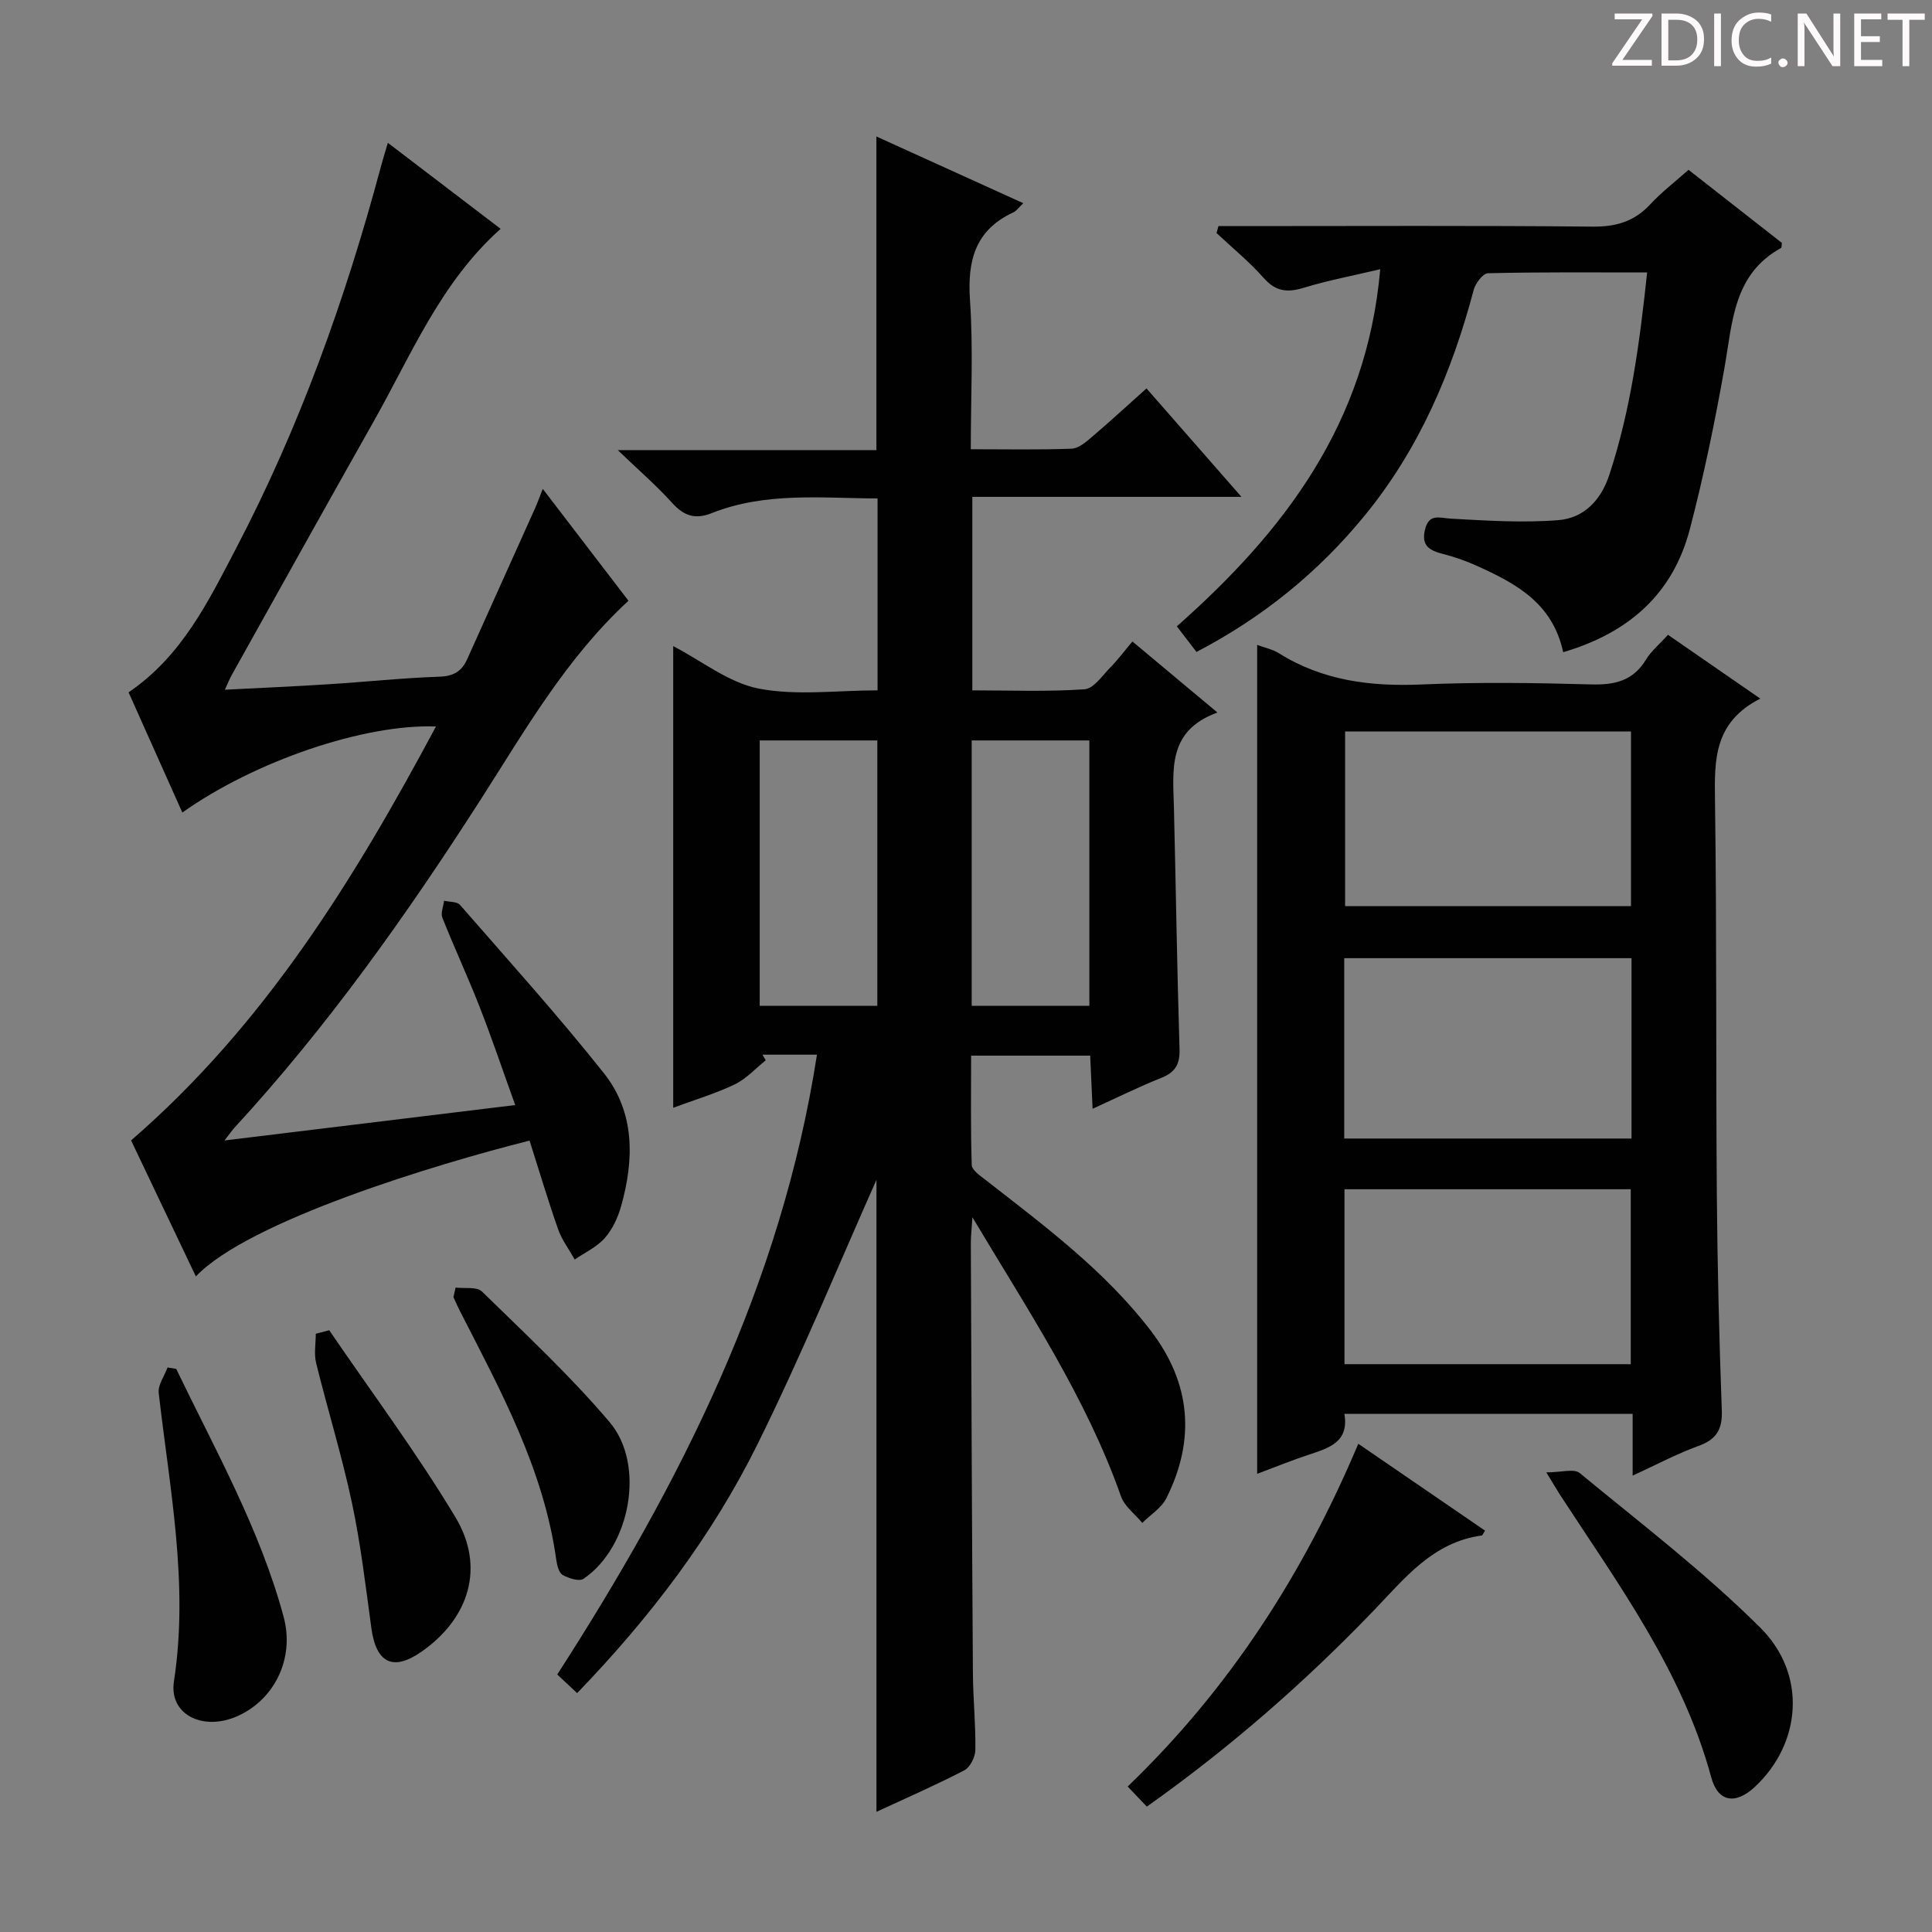 <svg enable-background="new 0 0 400 400" viewBox="0 0 400 400" xmlns="http://www.w3.org/2000/svg"><rect x="0" y="0" width="400" height="400" fill="#808080" stroke="none"/><path d="m342.2 3.2-6.3 9.2h6.1v1.2h-8.2v-.5l6.2-9.1h-5.7v-1.2h7.8v.4z" fill="#fcfafa"/><path d="m344 13.7v-10.9h3.1c1.6 0 3 .5 4.1 1.4 1.1 1 1.6 2.2 1.6 3.9s-.5 3-1.6 4-2.5 1.5-4.2 1.5h-3zm1.4-9.6v8.4h1.6c1.4 0 2.5-.4 3.2-1.1.8-.8 1.2-1.8 1.2-3.2s-.4-2.4-1.2-3.1-1.8-1-3.1-1z" fill="#fcfafa"/><path d="m356.3 2.8v10.9h-1.4v-10.9z" fill="#fcfafa"/><path d="m366.6 13.2c-.8.4-1.8.6-3 .6-1.6 0-2.8-.5-3.7-1.5s-1.4-2.3-1.4-3.9c0-1.7.5-3.2 1.6-4.2s2.4-1.6 4-1.6c1 0 1.9.1 2.6.4v1.5c-.8-.4-1.6-.6-2.6-.6-1.2 0-2.2.4-3 1.2s-1.1 1.9-1.1 3.3c0 1.3.4 2.3 1.1 3.1s1.6 1.1 2.8 1.1c1.1 0 2-.2 2.8-.7v1.3z" fill="#fcfafa"/><path d="m368.2 13c0-.3.1-.5.3-.6.2-.2.4-.3.6-.3.3 0 .5.1.7.3s.3.4.3.6-.1.5-.3.6c-.2.2-.4.3-.7.3s-.5-.1-.6-.3c-.2-.2-.3-.4-.3-.6z" fill="#fcfafa"/><path d="m381.1 13.7h-1.7l-5.5-8.4c-.2-.2-.3-.5-.4-.7 0 .2.1.8.1 1.5v7.6h-1.4v-10.9h1.8l5.3 8.3c.3.4.4.6.4.8 0-.3-.1-.8-.1-1.6v-7.5h1.4v10.9z" fill="#fcfafa"/><path d="m389.7 13.7h-5.8v-10.9h5.6v1.2h-4.2v3.5h3.9v1.2h-3.9v3.7h4.4z" fill="#fcfafa"/><path d="m398.4 4.1h-3.1v9.6h-1.4v-9.6h-3.1v-1.3h7.7v1.3z" fill="#fcfafa"/><g fill="#010102"><path d="m169.14 218.36c-4.36 0-7.82 0-11.28 0 .23.39.45.77.68 1.16-2.12 1.7-4.03 3.84-6.42 4.99-3.99 1.91-8.29 3.19-12.74 4.84 0-32.1 0-63.72 0-95.58 5.97 3.1 11.51 7.59 17.69 8.79 7.84 1.52 16.19.37 24.62.37 0-13.32 0-26.23 0-39.73-11.55-.04-23.17-1.39-34.31 3.03-3.5 1.39-5.82.56-8.26-2.15-3.17-3.52-6.79-6.64-11.22-10.89h53.55c0-21.7 0-43.03 0-64.93 10.12 4.59 20.03 9.1 30.41 13.81-.94.89-1.4 1.59-2.04 1.89-7.95 3.68-9.56 10.03-8.99 18.25.69 10.07.16 20.23.16 30.8 7.28 0 14.07.14 20.85-.11 1.42-.05 2.94-1.33 4.14-2.36 3.79-3.22 7.44-6.6 11.39-10.12 6.49 7.41 12.72 14.52 19.66 22.45-19.1 0-37.26 0-55.72 0v40.06c7.71 0 15.49.31 23.22-.22 1.92-.13 3.74-2.9 5.44-4.62 1.51-1.53 2.8-3.28 4.48-5.28 5.68 4.74 11.22 9.37 17.61 14.71-10.4 3.77-9.2 11.9-9.01 19.7.41 16.64.64 33.29 1.16 49.93.1 3.16-.84 4.84-3.77 6.01-4.6 1.83-9.05 4.04-14.23 6.4-.18-3.93-.33-7.29-.5-11-8.06 0-15.97 0-24.65 0 0 7.49-.12 15.07.13 22.64.04 1.08 1.76 2.23 2.89 3.11 12.21 9.53 24.69 18.79 34.21 31.24 8.26 10.81 9.28 22.51 3.19 34.64-1.02 2.03-3.29 3.42-4.98 5.11-1.51-1.82-3.68-3.41-4.42-5.51-7.19-20.41-19.1-38.26-30.75-57.76-.17 2.61-.33 3.98-.33 5.35.12 29.66.23 59.32.43 88.98.03 5.32.59 10.63.51 15.95-.02 1.45-1.08 3.58-2.28 4.21-5.87 3.05-11.95 5.7-18.2 8.6 0-44.79 0-89.14 0-130.84-7.46 16.71-15.38 36.05-24.63 54.74-9.42 19.02-22.23 35.87-37.34 51.52-1.4-1.31-2.68-2.5-4.12-3.85 25.51-39.58 46.41-80.82 53.77-128.33zm12.5-10.11c0-18.54 0-36.77 0-54.95-8.29 0-16.22 0-24.35 0v54.95zm43.9 0c0-18.57 0-36.79 0-54.95-8.32 0-16.25 0-24.36 0v54.95z"/><path d="m364.45 144.64c-9.6 4.88-9.5 12.65-9.38 20.95.38 27.15.17 54.3.38 81.45.12 14.97.48 29.95 1.03 44.91.15 3.98-1.07 6.05-4.81 7.41-4.46 1.62-8.68 3.87-13.65 6.15 0-4.67 0-8.59 0-12.79-20.03 0-39.63 0-59.68 0 1 5.77-3.08 7.05-7.25 8.42-3.6 1.18-7.11 2.62-10.81 4 0-57.39 0-114.36 0-171.62 1.49.56 3.16.89 4.51 1.73 9.12 5.71 19.05 6.92 29.61 6.46 11.64-.5 23.32-.34 34.97-.01 4.91.14 8.72-.7 11.41-5.13 1.09-1.8 2.82-3.21 4.56-5.14 6.13 4.23 12.08 8.35 19.11 13.21zm-26.66 53.74c-20.1 0-39.77 0-59.48 0v37.34h59.48c0-12.53 0-24.77 0-37.34zm-59.3-46.94v36.17h59.19c0-12.21 0-24.11 0-36.17-19.88 0-39.45 0-59.19 0zm-.13 94.78v36.22h59.27c0-12.28 0-24.18 0-36.22-19.81 0-39.26 0-59.27 0z"/><path d="m40.55 264.27c-4.66-9.78-9.15-19.22-13.41-28.16 27.64-23.93 46.18-54.01 63.12-85.7-14.8-.56-37.5 7.16-52.51 17.82-3.73-8.34-7.41-16.57-11.13-24.89 11.09-7.55 16.54-18.88 22.3-29.89 13.14-25.13 22.64-51.67 29.96-79.02.38-1.44.83-2.85 1.42-4.86 7.96 6.07 15.59 11.89 23.35 17.81-12.38 11.02-18.44 25.98-26.24 39.79-9.89 17.52-19.67 35.11-29.48 52.67-.39.7-.68 1.46-1.37 2.96 7.56-.39 14.56-.69 21.56-1.14 7.62-.48 15.23-1.3 22.86-1.56 2.94-.1 4.62-1.12 5.75-3.63 4.69-10.45 9.4-20.89 14.09-31.34.47-1.04.85-2.13 1.55-3.92 6.16 8.04 11.96 15.62 17.75 23.17-12.97 11.95-21.47 26.93-30.69 41.3-15.31 23.85-31.64 46.89-50.87 67.78-.44.48-.81 1.02-2.08 2.66 20.47-2.49 39.86-4.86 60.19-7.33-2.58-7.16-4.83-13.84-7.4-20.4-2.42-6.18-5.23-12.21-7.68-18.38-.39-.97.21-2.34.35-3.52 1.12.27 2.68.15 3.3.86 10.04 11.52 20.28 22.88 29.78 34.83 6.48 8.16 6.29 17.93 3.56 27.6-.66 2.34-1.8 4.78-3.39 6.57-1.64 1.85-4.1 2.98-6.2 4.42-1.17-2.09-2.67-4.07-3.45-6.29-2.13-6.07-3.96-12.24-5.9-18.33-19.39 4.87-58.16 16.62-69.09 28.12z"/><path d="m323.64 135.03c-2.19-10.21-9.85-14.25-17.85-17.87-2.26-1.02-4.63-1.86-7.03-2.47-2.76-.7-4.56-1.68-3.73-5.05.84-3.39 2.94-2.4 5.36-2.26 7.4.41 14.87.9 22.24.31 5.25-.42 8.8-4.04 10.56-9.37 4.44-13.46 6.28-27.33 7.83-41.91-11.36 0-22.16-.1-32.95.16-1.04.02-2.6 2.09-2.96 3.46-4.51 17.05-11.32 32.98-22.59 46.74-9.6 11.73-21.13 21.08-34.8 28.21-1.36-1.78-2.56-3.33-4.07-5.3 22.11-19.56 39.33-41.89 42.11-73.94-5.75 1.36-10.87 2.32-15.83 3.84-3.39 1.04-5.81.79-8.3-2.03-2.96-3.36-6.48-6.22-9.76-9.3.13-.48.27-.96.4-1.44h4.99c24.16 0 48.33-.13 72.49.11 4.85.05 8.63-1.07 11.93-4.63 2.36-2.54 5.16-4.68 7.91-7.13 6.56 5.13 12.97 10.15 19.33 15.13-.07.47-.02.97-.19 1.06-9.86 5.44-10.02 15.3-11.68 24.71-1.99 11.25-4.3 22.47-7.19 33.51-3.49 13.35-12.59 21.45-26.22 25.46z"/><path d="m281.22 298.92c8.98 6.16 17.6 12.06 26.24 17.98-.38.58-.51.99-.69 1.01-10.1 1.37-15.92 8.84-22.34 15.52-14.34 14.92-29.87 28.48-46.99 40.61-1.26-1.32-2.47-2.59-3.97-4.16 21.02-20.21 36.35-43.94 47.75-70.96z"/><path d="m320.15 304.84c3.08 0 5.73-.83 6.9.13 12.67 10.44 25.79 20.47 37.39 32.01 9.8 9.75 8.46 24.04-1.11 32.97-3.98 3.71-7.63 3.23-9.04-1.98-5.95-21.98-19.23-39.95-31.36-58.57-.62-.97-1.19-1.97-2.78-4.56z"/><path d="m36.48 283.41c8.09 16.8 17.32 33.13 22.23 51.29 2.4 8.84-2.06 17.39-9.74 20.69-7.05 3.03-14.01-.45-12.96-7.27 3.11-20.21-.89-39.88-3.15-59.72-.19-1.67 1.19-3.52 1.83-5.28.6.09 1.19.19 1.79.29z"/><path d="m68.16 275.41c8.77 12.86 18.11 25.37 26.12 38.69 6.22 10.34 2.87 20.96-6.99 27.85-5.89 4.12-9.4 2.41-10.4-4.84-1.19-8.7-2.21-17.46-4.04-26.04-2.07-9.71-5.02-19.22-7.4-28.87-.47-1.91-.07-4.04-.07-6.06.93-.24 1.86-.49 2.78-.73z"/><path d="m94.33 266.58c1.85.23 4.39-.23 5.45.81 9.01 8.81 18.29 17.44 26.42 27.03 7.53 8.88 4.26 25.91-5.38 32.45-.9.61-3.09-.09-4.33-.8-.79-.45-1.16-2-1.32-3.12-2.61-18.82-11.59-35.16-20.04-51.7-.45-.88-.84-1.8-1.25-2.7.15-.67.3-1.32.45-1.97z"/></g></svg>